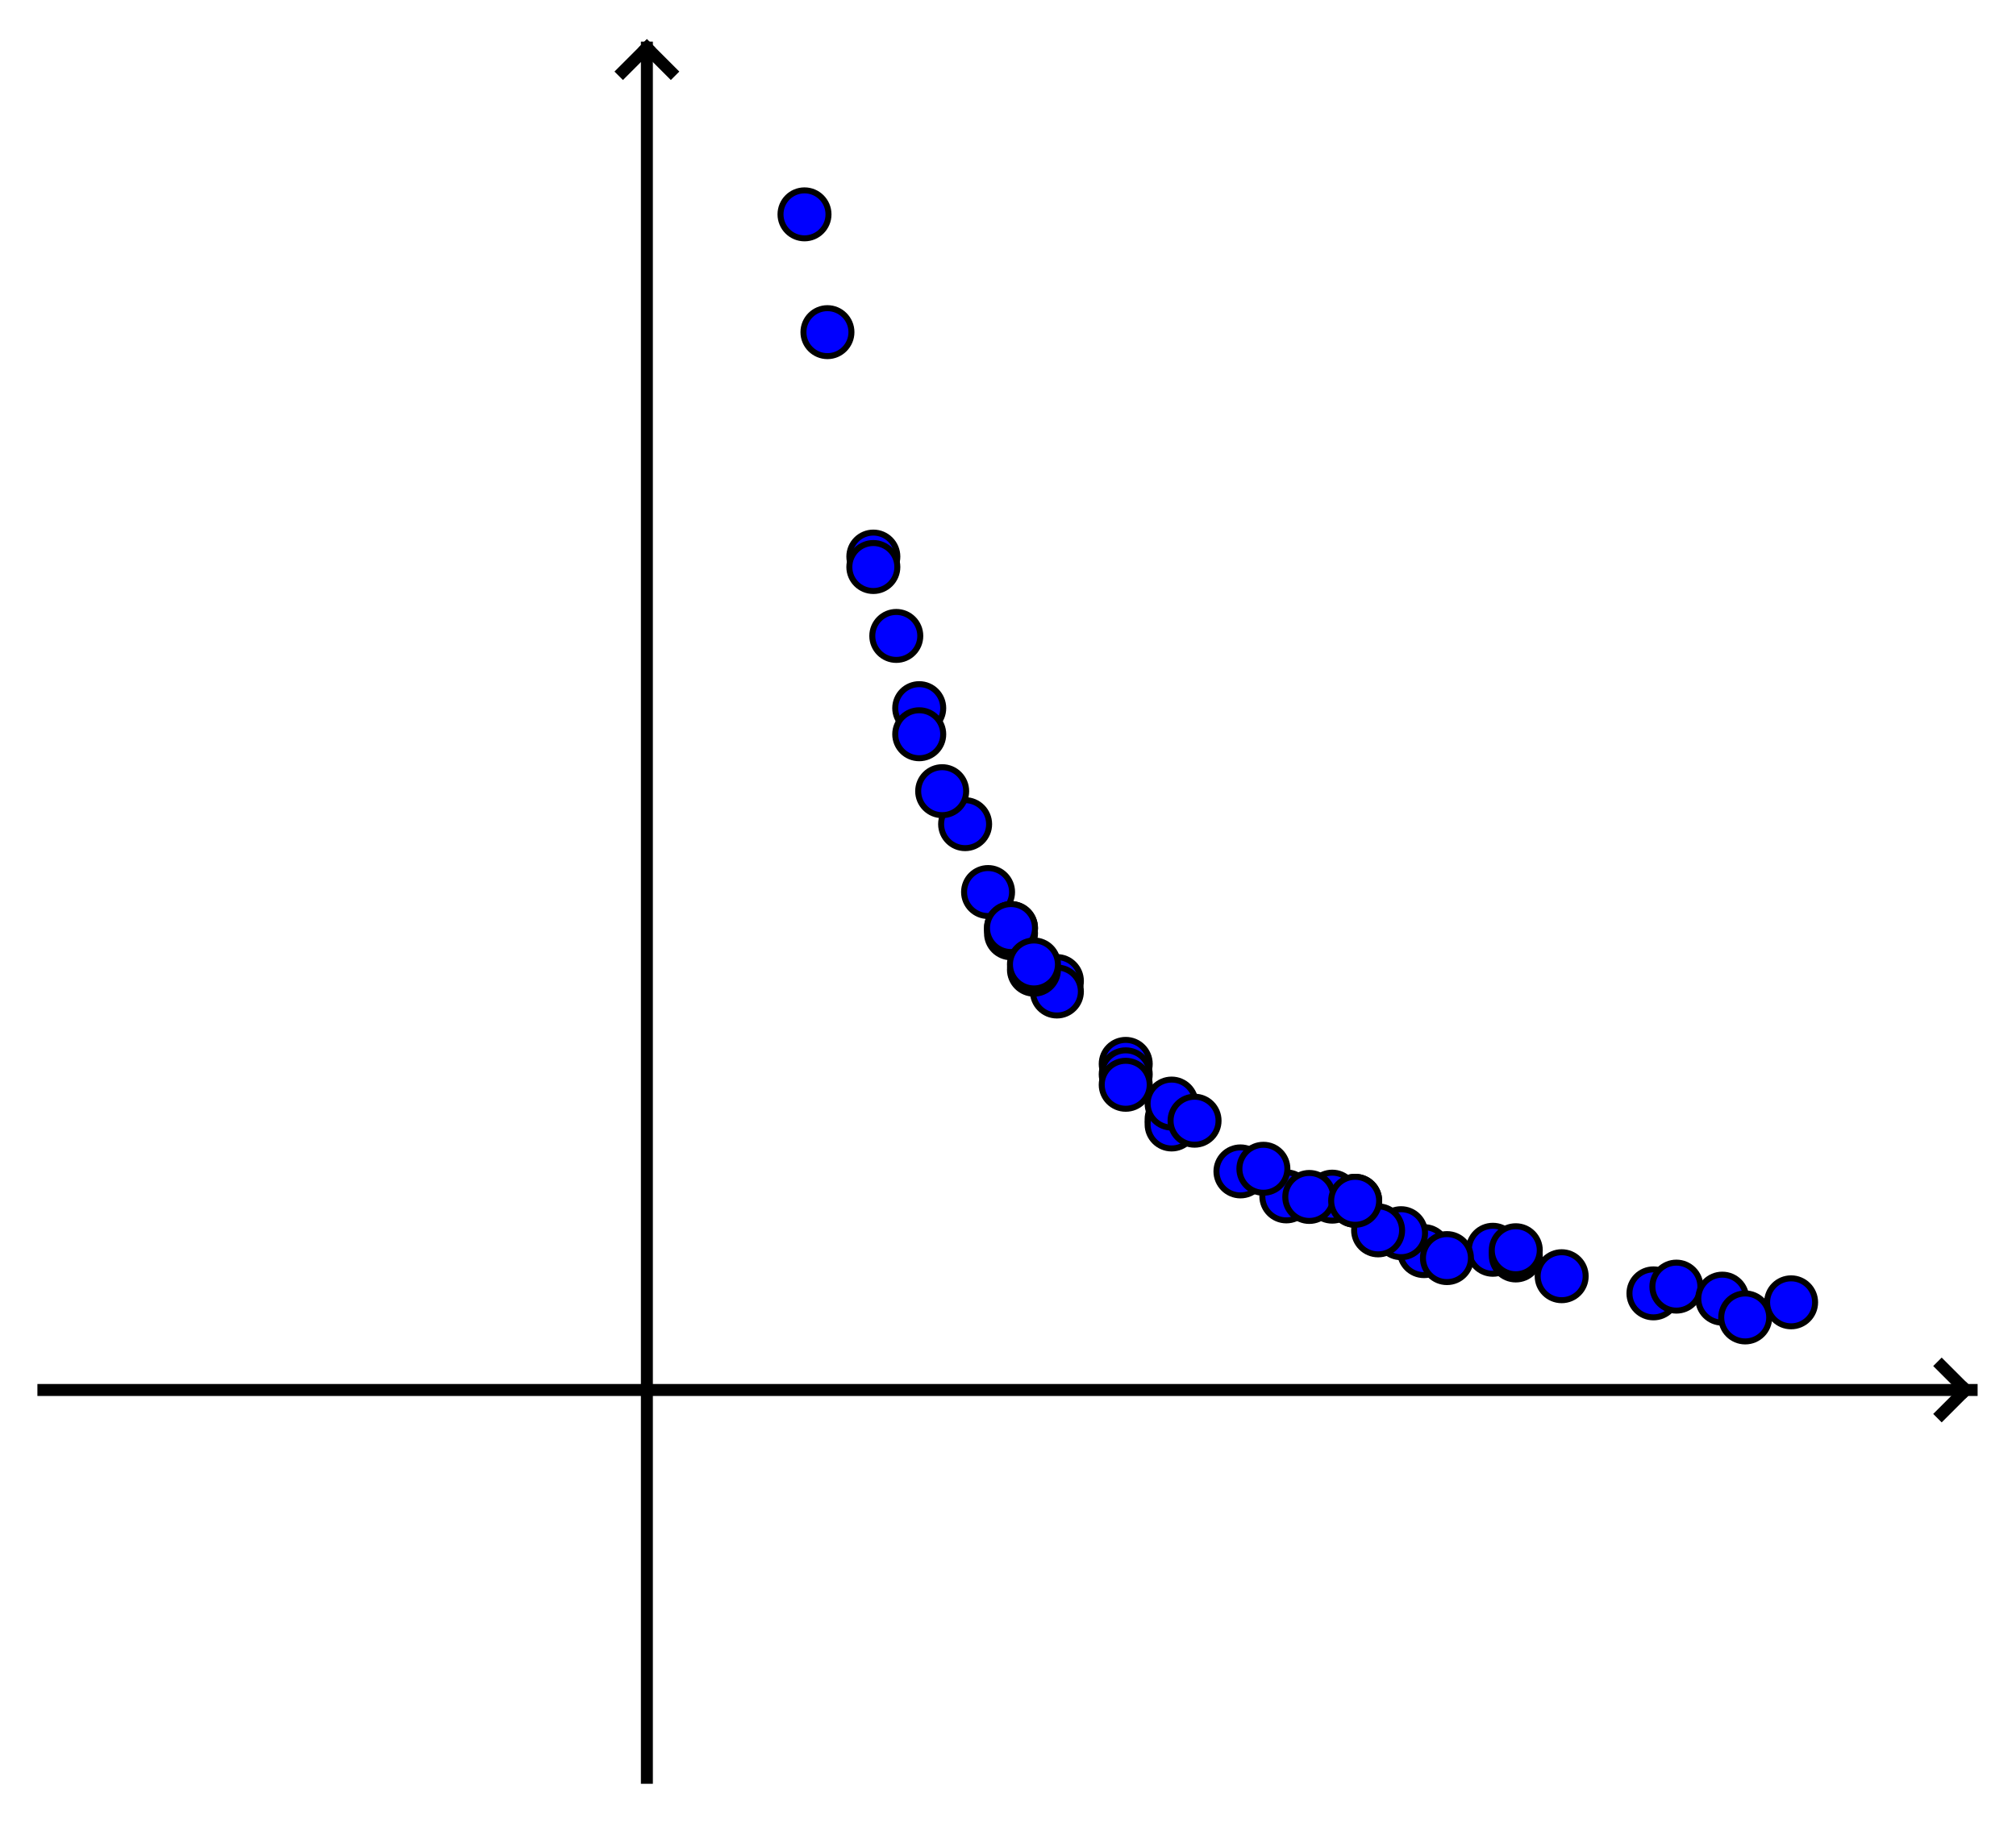 <?xml version="1.0" encoding="UTF-8" standalone="no"?>
<svg
   xmlns:dc="http://purl.org/dc/elements/1.1/"
   xmlns:cc="http://creativecommons.org/ns#"
   xmlns:rdf="http://www.w3.org/1999/02/22-rdf-syntax-ns#"
   xmlns:svg="http://www.w3.org/2000/svg"
   xmlns="http://www.w3.org/2000/svg"
   xmlns:sodipodi="http://sodipodi.sourceforge.net/DTD/sodipodi-0.dtd"
   xmlns:inkscape="http://www.inkscape.org/namespaces/inkscape"
   version="1.1"
   x="0px"
   y="0px"
   width="232.293"
   height="210"
   viewBox="0 0 232.293 210"
   id="svg3927"
   inkscape:version="0.92.4 (5da689c313, 2019-01-14)"
   sodipodi:docname="scatterplot_reciprocal.svg"
   inkscape:export-filename="C:\Book Ideas\images\scatterplot_reciprocal.png"
   inkscape:export-xdpi="20.186916"
   inkscape:export-ydpi="20.186916">
  <defs
     id="defs4511">
    <defs
       id="defs4507" />
  </defs>
  <sodipodi:namedview
     pagecolor="#ffffff"
     bordercolor="#666666"
     borderopacity="1"
     objecttolerance="10"
     gridtolerance="10"
     guidetolerance="10"
     inkscape:pageopacity="0"
     inkscape:pageshadow="2"
     inkscape:window-width="958"
     inkscape:window-height="1008"
     id="namedview4509"
     showgrid="false"
     inkscape:zoom="2.1309251"
     inkscape:cx="116.14674"
     inkscape:cy="105"
     inkscape:window-x="2873"
     inkscape:window-y="0"
     inkscape:window-maximized="0"
     inkscape:current-layer="svg3927"
     fit-margin-top="5"
     fit-margin-left="5"
     fit-margin-right="5"
     fit-margin-bottom="5" />
  <desc
     id="desc3931">Creator: FreeHEP Graphics2D Driver Producer: geogebra.d.a Revision: 1.10  Source:  Date: Tuesday, October 30, 2012 1:39:33 PM PDT</desc>
  <g
     style="stroke-width:1;stroke-linecap:square;stroke-linejoin:miter;stroke-miterlimit:10;stroke-dasharray:none;stroke-dashoffset:0"
     id="g3941"
     transform="matrix(0.69,0,0,0.69,5,5.488)">
    <g
       style="fill:none;stroke:#000000;stroke-width:2;stroke-linecap:butt;stroke-opacity:1"
       id="g3943">
      <path
         inkscape:connector-curvature="0"
         id="path3945"
         d="M 0,224.222 H 322" />
    </g>
    <!-- drawing style -->
  </g>
  <g
     style="stroke-width:1;stroke-linecap:square;stroke-linejoin:miter;stroke-miterlimit:10;stroke-dasharray:none;stroke-dashoffset:0"
     id="g3947"
     transform="matrix(0.69,0,0,0.69,5,5.488)">
    <g
       style="fill:none;stroke:#000000;stroke-width:2;stroke-linecap:butt;stroke-opacity:1"
       id="g3949">
      <path
         inkscape:connector-curvature="0"
         id="path3951"
         d="m 321,224.222 -4,-4" />
    </g>
    <!-- drawing style -->
  </g>
  <g
     style="stroke-width:1;stroke-linecap:square;stroke-linejoin:miter;stroke-miterlimit:10;stroke-dasharray:none;stroke-dashoffset:0"
     id="g3953"
     transform="matrix(0.69,0,0,0.69,5,5.488)">
    <g
       style="fill:none;stroke:#000000;stroke-width:2;stroke-linecap:butt;stroke-opacity:1"
       id="g3955">
      <path
         inkscape:connector-curvature="0"
         id="path3957"
         d="m 321,224.222 -4,4" />
    </g>
    <!-- drawing style -->
  </g>
  <g
     style="stroke-width:1;stroke-linecap:square;stroke-linejoin:miter;stroke-miterlimit:10;stroke-dasharray:none;stroke-dashoffset:0"
     id="g3959"
     transform="matrix(0.69,0,0,0.69,5,5.488)">
    <g
       style="fill:none;stroke:#000000;stroke-width:2;stroke-linecap:butt;stroke-opacity:1"
       id="g3961">
      <path
         inkscape:connector-curvature="0"
         id="path3963"
         d="M 100.778,0 V 289" />
    </g>
    <!-- drawing style -->
  </g>
  <g
     style="stroke-width:1;stroke-linecap:square;stroke-linejoin:miter;stroke-miterlimit:10;stroke-dasharray:none;stroke-dashoffset:0"
     id="g3965"
     transform="matrix(0.69,0,0,0.69,5,5.488)">
    <g
       style="fill:none;stroke:#000000;stroke-width:2;stroke-linecap:butt;stroke-opacity:1"
       id="g3967">
      <path
         inkscape:connector-curvature="0"
         id="path3969"
         d="M 100.778,0 96.778,4" />
    </g>
    <!-- drawing style -->
  </g>
  <g
     style="stroke-width:1;stroke-linecap:square;stroke-linejoin:miter;stroke-miterlimit:10;stroke-dasharray:none;stroke-dashoffset:0"
     id="g3971"
     transform="matrix(0.69,0,0,0.69,5,5.488)">
    <g
       style="fill:none;stroke:#000000;stroke-width:2;stroke-linecap:butt;stroke-opacity:1"
       id="g3973">
      <path
         inkscape:connector-curvature="0"
         id="path3975"
         d="m 100.778,0 4,4" />
    </g>
    <!-- drawing style -->
  </g>
  <g
     style="stroke-width:1;stroke-linecap:square;stroke-linejoin:miter;stroke-miterlimit:10;stroke-dasharray:none;stroke-dashoffset:0"
     id="misc"
     transform="matrix(0.373,0,0,0.373,5,5.488)" />
  <g
     style="stroke-width:1;stroke-linecap:square;stroke-linejoin:miter;stroke-miterlimit:10;stroke-dasharray:none;stroke-dashoffset:0"
     id="layer0"
     transform="matrix(0.373,0,0,0.373,-16.612,5.488)">
    <g
       id="g3979"
       transform="scale(1.853)">
      <g
         style="fill:#0000ff;fill-opacity:1;fill-rule:nonzero;stroke:none"
         id="g3981">
        <path
           inkscape:connector-curvature="0"
           id="path3983"
           d="m 165.978,47.447 c 0,2.209 -1.791,4 -4,4 -2.209,0 -4,-1.791 -4,-4 0,-2.209 1.791,-4 4,-4 2.209,0 4,1.791 4,4 z" />
      </g>
      <!-- drawing style -->
    </g>
    <!-- transform -->
    <g
       id="g3985"
       transform="scale(1.853)">
      <g
         style="fill:none;stroke:#000000;stroke-linecap:round;stroke-linejoin:round;stroke-opacity:1"
         id="g3987">
        <path
           inkscape:connector-curvature="0"
           id="path3989"
           d="m 165.978,47.447 c 0,2.209 -1.791,4 -4,4 -2.209,0 -4,-1.791 -4,-4 0,-2.209 1.791,-4 4,-4 2.209,0 4,1.791 4,4 z" />
      </g>
      <!-- drawing style -->
    </g>
    <!-- transform -->
    <g
       id="g3991"
       transform="scale(1.853)">
      <g
         style="fill:#0000ff;fill-opacity:1;fill-rule:nonzero;stroke:none"
         id="g3993">
        <path
           inkscape:connector-curvature="0"
           id="path3995"
           d="m 188.929,129.49 c 0,2.209 -1.791,4 -4,4 -2.209,0 -4,-1.791 -4,-4 0,-2.209 1.791,-4 4,-4 2.209,0 4,1.791 4,4 z" />
      </g>
      <!-- drawing style -->
    </g>
    <!-- transform -->
    <g
       id="g3997"
       transform="scale(1.853)">
      <g
         style="fill:none;stroke:#000000;stroke-linecap:round;stroke-linejoin:round;stroke-opacity:1"
         id="g3999">
        <path
           inkscape:connector-curvature="0"
           id="path4001"
           d="m 188.929,129.49 c 0,2.209 -1.791,4 -4,4 -2.209,0 -4,-1.791 -4,-4 0,-2.209 1.791,-4 4,-4 2.209,0 4,1.791 4,4 z" />
      </g>
      <!-- drawing style -->
    </g>
    <!-- transform -->
    <g
       id="g4003"
       transform="scale(1.853)">
      <g
         style="fill:#0000ff;fill-opacity:1;fill-rule:nonzero;stroke:none"
         id="g4005">
        <path
           inkscape:connector-curvature="0"
           id="path4007"
           d="m 192.754,140.81 c 0,2.209 -1.791,4 -4,4 -2.209,0 -4,-1.791 -4,-4 0,-2.209 1.791,-4 4,-4 2.209,0 4,1.791 4,4 z" />
      </g>
      <!-- drawing style -->
    </g>
    <!-- transform -->
    <g
       id="g4009"
       transform="scale(1.853)">
      <g
         style="fill:none;stroke:#000000;stroke-linecap:round;stroke-linejoin:round;stroke-opacity:1"
         id="g4011">
        <path
           inkscape:connector-curvature="0"
           id="path4013"
           d="m 192.754,140.81 c 0,2.209 -1.791,4 -4,4 -2.209,0 -4,-1.791 -4,-4 0,-2.209 1.791,-4 4,-4 2.209,0 4,1.791 4,4 z" />
      </g>
      <!-- drawing style -->
    </g>
    <!-- transform -->
    <g
       id="g4015"
       transform="scale(1.853)">
      <g
         style="fill:#0000ff;fill-opacity:1;fill-rule:nonzero;stroke:none"
         id="g4017">
        <path
           inkscape:connector-curvature="0"
           id="path4019"
           d="m 196.579,147.687 c 0,2.209 -1.791,4 -4,4 -2.209,0 -4,-1.791 -4,-4 0,-2.209 1.791,-4 4,-4 2.209,0 4,1.791 4,4 z" />
      </g>
      <!-- drawing style -->
    </g>
    <!-- transform -->
    <g
       id="g4021"
       transform="scale(1.853)">
      <g
         style="fill:none;stroke:#000000;stroke-linecap:round;stroke-linejoin:round;stroke-opacity:1"
         id="g4023">
        <path
           inkscape:connector-curvature="0"
           id="path4025"
           d="m 196.579,147.687 c 0,2.209 -1.791,4 -4,4 -2.209,0 -4,-1.791 -4,-4 0,-2.209 1.791,-4 4,-4 2.209,0 4,1.791 4,4 z" />
      </g>
      <!-- drawing style -->
    </g>
    <!-- transform -->
    <g
       id="g4027"
       transform="scale(1.853)">
      <g
         style="fill:#0000ff;fill-opacity:1;fill-rule:nonzero;stroke:none"
         id="g4029">
        <path
           inkscape:connector-curvature="0"
           id="path4031"
           d="m 185.104,123.991 c 0,2.209 -1.791,4 -4,4 -2.209,0 -4,-1.791 -4,-4 0,-2.209 1.791,-4 4,-4 2.209,0 4,1.791 4,4 z" />
      </g>
      <!-- drawing style -->
    </g>
    <!-- transform -->
    <g
       id="g4033"
       transform="scale(1.853)">
      <g
         style="fill:none;stroke:#000000;stroke-linecap:round;stroke-linejoin:round;stroke-opacity:1"
         id="g4035">
        <path
           inkscape:connector-curvature="0"
           id="path4037"
           d="m 185.104,123.991 c 0,2.209 -1.791,4 -4,4 -2.209,0 -4,-1.791 -4,-4 0,-2.209 1.791,-4 4,-4 2.209,0 4,1.791 4,4 z" />
      </g>
      <!-- drawing style -->
    </g>
    <!-- transform -->
    <g
       id="g4039"
       transform="scale(1.853)">
      <g
         style="fill:#0000ff;fill-opacity:1;fill-rule:nonzero;stroke:none"
         id="g4041">
        <path
           inkscape:connector-curvature="0"
           id="path4043"
           d="m 204.229,155.654 c 0,2.209 -1.791,4 -4,4 -2.209,0 -4,-1.791 -4,-4 0,-2.209 1.791,-4 4,-4 2.209,0 4,1.791 4,4 z" />
      </g>
      <!-- drawing style -->
    </g>
    <!-- transform -->
    <g
       id="g4045"
       transform="scale(1.853)">
      <g
         style="fill:none;stroke:#000000;stroke-linecap:round;stroke-linejoin:round;stroke-opacity:1"
         id="g4047">
        <path
           inkscape:connector-curvature="0"
           id="path4049"
           d="m 204.229,155.654 c 0,2.209 -1.791,4 -4,4 -2.209,0 -4,-1.791 -4,-4 0,-2.209 1.791,-4 4,-4 2.209,0 4,1.791 4,4 z" />
      </g>
      <!-- drawing style -->
    </g>
    <!-- transform -->
    <g
       id="g4051"
       transform="scale(1.853)">
      <g
         style="fill:#0000ff;fill-opacity:1;fill-rule:nonzero;stroke:none"
         id="g4053">
        <path
           inkscape:connector-curvature="0"
           id="path4055"
           d="m 162.153,27.805 c 0,2.209 -1.791,4 -4,4 -2.209,0 -4,-1.791 -4,-4 0,-2.209 1.791,-4 4,-4 2.209,0 4,1.791 4,4 z" />
      </g>
      <!-- drawing style -->
    </g>
    <!-- transform -->
    <g
       id="g4057"
       transform="scale(1.853)">
      <g
         style="fill:none;stroke:#000000;stroke-linecap:round;stroke-linejoin:round;stroke-opacity:1"
         id="g4059">
        <path
           inkscape:connector-curvature="0"
           id="path4061"
           d="m 162.153,27.805 c 0,2.209 -1.791,4 -4,4 -2.209,0 -4,-1.791 -4,-4 0,-2.209 1.791,-4 4,-4 2.209,0 4,1.791 4,4 z" />
      </g>
      <!-- drawing style -->
    </g>
    <!-- transform -->
    <g
       id="g4063"
       transform="scale(1.853)">
      <g
         style="fill:#0000ff;fill-opacity:1;fill-rule:nonzero;stroke:none"
         id="g4065">
        <path
           inkscape:connector-curvature="0"
           id="path4067"
           d="m 196.579,146.816 c 0,2.209 -1.791,4 -4,4 -2.209,0 -4,-1.791 -4,-4 0,-2.209 1.791,-4 4,-4 2.209,0 4,1.791 4,4 z" />
      </g>
      <!-- drawing style -->
    </g>
    <!-- transform -->
    <g
       id="g4069"
       transform="scale(1.853)">
      <g
         style="fill:none;stroke:#000000;stroke-linecap:round;stroke-linejoin:round;stroke-opacity:1"
         id="g4071">
        <path
           inkscape:connector-curvature="0"
           id="path4073"
           d="m 196.579,146.816 c 0,2.209 -1.791,4 -4,4 -2.209,0 -4,-1.791 -4,-4 0,-2.209 1.791,-4 4,-4 2.209,0 4,1.791 4,4 z" />
      </g>
      <!-- drawing style -->
    </g>
    <!-- transform -->
    <g
       id="g4075"
       transform="scale(1.853)">
      <g
         style="fill:#0000ff;fill-opacity:1;fill-rule:nonzero;stroke:none"
         id="g4077">
        <path
           inkscape:connector-curvature="0"
           id="path4079"
           d="m 215.704,169.465 c 0,2.209 -1.791,4 -4,4 -2.209,0 -4,-1.791 -4,-4 0,-2.209 1.791,-4 4,-4 2.209,0 4,1.791 4,4 z" />
      </g>
      <!-- drawing style -->
    </g>
    <!-- transform -->
    <g
       id="g4081"
       transform="scale(1.853)">
      <g
         style="fill:none;stroke:#000000;stroke-linecap:round;stroke-linejoin:round;stroke-opacity:1"
         id="g4083">
        <path
           inkscape:connector-curvature="0"
           id="path4085"
           d="m 215.704,169.465 c 0,2.209 -1.791,4 -4,4 -2.209,0 -4,-1.791 -4,-4 0,-2.209 1.791,-4 4,-4 2.209,0 4,1.791 4,4 z" />
      </g>
      <!-- drawing style -->
    </g>
    <!-- transform -->
    <g
       id="g4087"
       transform="scale(1.853)">
      <g
         style="fill:#0000ff;fill-opacity:1;fill-rule:nonzero;stroke:none"
         id="g4089">
        <path
           inkscape:connector-curvature="0"
           id="path4091"
           d="m 173.629,84.87 c 0,2.209 -1.791,4 -4,4 -2.209,0 -4,-1.791 -4,-4 0,-2.209 1.791,-4 4,-4 2.209,0 4,1.791 4,4 z" />
      </g>
      <!-- drawing style -->
    </g>
    <!-- transform -->
    <g
       id="g4093"
       transform="scale(1.853)">
      <g
         style="fill:none;stroke:#000000;stroke-linecap:round;stroke-linejoin:round;stroke-opacity:1"
         id="g4095">
        <path
           inkscape:connector-curvature="0"
           id="path4097"
           d="m 173.629,84.87 c 0,2.209 -1.791,4 -4,4 -2.209,0 -4,-1.791 -4,-4 0,-2.209 1.791,-4 4,-4 2.209,0 4,1.791 4,4 z" />
      </g>
      <!-- drawing style -->
    </g>
    <!-- transform -->
    <g
       id="g4099"
       transform="scale(1.853)">
      <g
         style="fill:#0000ff;fill-opacity:1;fill-rule:nonzero;stroke:none"
         id="g4101">
        <path
           inkscape:connector-curvature="0"
           id="path4103"
           d="m 223.354,178.698 c 0,2.209 -1.791,4 -4,4 -2.209,0 -4,-1.791 -4,-4 0,-2.209 1.791,-4 4,-4 2.209,0 4,1.791 4,4 z" />
      </g>
      <!-- drawing style -->
    </g>
    <!-- transform -->
    <g
       id="g4105"
       transform="scale(1.853)">
      <g
         style="fill:none;stroke:#000000;stroke-linecap:round;stroke-linejoin:round;stroke-opacity:1"
         id="g4107">
        <path
           inkscape:connector-curvature="0"
           id="path4109"
           d="m 223.354,178.698 c 0,2.209 -1.791,4 -4,4 -2.209,0 -4,-1.791 -4,-4 0,-2.209 1.791,-4 4,-4 2.209,0 4,1.791 4,4 z" />
      </g>
      <!-- drawing style -->
    </g>
    <!-- transform -->
    <g
       id="g4111"
       transform="scale(1.853)">
      <g
         style="fill:#0000ff;fill-opacity:1;fill-rule:nonzero;stroke:none"
         id="g4113">
        <path
           inkscape:connector-curvature="0"
           id="path4115"
           d="m 181.279,110.145 c 0,2.209 -1.791,4 -4,4 -2.209,0 -4,-1.791 -4,-4 0,-2.209 1.791,-4 4,-4 2.209,0 4,1.791 4,4 z" />
      </g>
      <!-- drawing style -->
    </g>
    <!-- transform -->
    <g
       id="g4117"
       transform="scale(1.853)">
      <g
         style="fill:none;stroke:#000000;stroke-linecap:round;stroke-linejoin:round;stroke-opacity:1"
         id="g4119">
        <path
           inkscape:connector-curvature="0"
           id="path4121"
           d="m 181.279,110.145 c 0,2.209 -1.791,4 -4,4 -2.209,0 -4,-1.791 -4,-4 0,-2.209 1.791,-4 4,-4 2.209,0 4,1.791 4,4 z" />
      </g>
      <!-- drawing style -->
    </g>
    <!-- transform -->
    <g
       id="g4123"
       transform="scale(1.853)">
      <g
         style="fill:#0000ff;fill-opacity:1;fill-rule:nonzero;stroke:none"
         id="g4125">
        <path
           inkscape:connector-curvature="0"
           id="path4127"
           d="m 215.704,171.207 c 0,2.209 -1.791,4 -4,4 -2.209,0 -4,-1.791 -4,-4 0,-2.209 1.791,-4 4,-4 2.209,0 4,1.791 4,4 z" />
      </g>
      <!-- drawing style -->
    </g>
    <!-- transform -->
    <g
       id="g4129"
       transform="scale(1.853)">
      <g
         style="fill:none;stroke:#000000;stroke-linecap:round;stroke-linejoin:round;stroke-opacity:1"
         id="g4131">
        <path
           inkscape:connector-curvature="0"
           id="path4133"
           d="m 215.704,171.207 c 0,2.209 -1.791,4 -4,4 -2.209,0 -4,-1.791 -4,-4 0,-2.209 1.791,-4 4,-4 2.209,0 4,1.791 4,4 z" />
      </g>
      <!-- drawing style -->
    </g>
    <!-- transform -->
    <g
       id="g4135"
       transform="scale(1.853)">
      <g
         style="fill:#0000ff;fill-opacity:1;fill-rule:nonzero;stroke:none"
         id="g4137">
        <path
           inkscape:connector-curvature="0"
           id="path4139"
           d="m 204.229,157.396 c 0,2.209 -1.791,4 -4,4 -2.209,0 -4,-1.791 -4,-4 0,-2.209 1.791,-4 4,-4 2.209,0 4,1.791 4,4 z" />
      </g>
      <!-- drawing style -->
    </g>
    <!-- transform -->
    <g
       id="g4141"
       transform="scale(1.853)">
      <g
         style="fill:none;stroke:#000000;stroke-linecap:round;stroke-linejoin:round;stroke-opacity:1"
         id="g4143">
        <path
           inkscape:connector-curvature="0"
           id="path4145"
           d="m 204.229,157.396 c 0,2.209 -1.791,4 -4,4 -2.209,0 -4,-1.791 -4,-4 0,-2.209 1.791,-4 4,-4 2.209,0 4,1.791 4,4 z" />
      </g>
      <!-- drawing style -->
    </g>
    <!-- transform -->
    <g
       id="g4147"
       transform="scale(1.853)">
      <g
         style="fill:#0000ff;fill-opacity:1;fill-rule:nonzero;stroke:none"
         id="g4149">
        <path
           inkscape:connector-curvature="0"
           id="path4151"
           d="m 223.354,179.569 c 0,2.209 -1.791,4 -4,4 -2.209,0 -4,-1.791 -4,-4 0,-2.209 1.791,-4 4,-4 2.209,0 4,1.791 4,4 z" />
      </g>
      <!-- drawing style -->
    </g>
    <!-- transform -->
    <g
       id="g4153"
       transform="scale(1.853)">
      <g
         style="fill:none;stroke:#000000;stroke-linecap:round;stroke-linejoin:round;stroke-opacity:1"
         id="g4155">
        <path
           inkscape:connector-curvature="0"
           id="path4157"
           d="m 223.354,179.569 c 0,2.209 -1.791,4 -4,4 -2.209,0 -4,-1.791 -4,-4 0,-2.209 1.791,-4 4,-4 2.209,0 4,1.791 4,4 z" />
      </g>
      <!-- drawing style -->
    </g>
    <!-- transform -->
    <g
       id="g4159"
       transform="scale(1.853)">
      <g
         style="fill:#0000ff;fill-opacity:1;fill-rule:nonzero;stroke:none"
         id="g4161">
        <path
           inkscape:connector-curvature="0"
           id="path4163"
           d="m 181.279,114.499 c 0,2.209 -1.791,4 -4,4 -2.209,0 -4,-1.791 -4,-4 0,-2.209 1.791,-4 4,-4 2.209,0 4,1.791 4,4 z" />
      </g>
      <!-- drawing style -->
    </g>
    <!-- transform -->
    <g
       id="g4165"
       transform="scale(1.853)">
      <g
         style="fill:none;stroke:#000000;stroke-linecap:round;stroke-linejoin:round;stroke-opacity:1"
         id="g4167">
        <path
           inkscape:connector-curvature="0"
           id="path4169"
           d="m 181.279,114.499 c 0,2.209 -1.791,4 -4,4 -2.209,0 -4,-1.791 -4,-4 0,-2.209 1.791,-4 4,-4 2.209,0 4,1.791 4,4 z" />
      </g>
      <!-- drawing style -->
    </g>
    <!-- transform -->
    <g
       id="g4171"
       transform="scale(1.853)">
      <g
         style="fill:#0000ff;fill-opacity:1;fill-rule:nonzero;stroke:none"
         id="g4173">
        <path
           inkscape:connector-curvature="0"
           id="path4175"
           d="m 200.404,153.756 c 0,2.209 -1.791,4 -4,4 -2.209,0 -4,-1.791 -4,-4 0,-2.209 1.791,-4 4,-4 2.209,0 4,1.791 4,4 z" />
      </g>
      <!-- drawing style -->
    </g>
    <!-- transform -->
    <g
       id="g4177"
       transform="scale(1.853)">
      <g
         style="fill:none;stroke:#000000;stroke-linecap:round;stroke-linejoin:round;stroke-opacity:1"
         id="g4179">
        <path
           inkscape:connector-curvature="0"
           id="path4181"
           d="m 200.404,153.756 c 0,2.209 -1.791,4 -4,4 -2.209,0 -4,-1.791 -4,-4 0,-2.209 1.791,-4 4,-4 2.209,0 4,1.791 4,4 z" />
      </g>
      <!-- drawing style -->
    </g>
    <!-- transform -->
    <g
       id="g4183"
       transform="scale(1.853)">
      <g
         style="fill:#0000ff;fill-opacity:1;fill-rule:nonzero;stroke:none"
         id="g4185">
        <path
           inkscape:connector-curvature="0"
           id="path4187"
           d="m 173.629,86.612 c 0,2.209 -1.791,4 -4,4 -2.209,0 -4,-1.791 -4,-4 0,-2.209 1.791,-4 4,-4 2.209,0 4,1.791 4,4 z" />
      </g>
      <!-- drawing style -->
    </g>
    <!-- transform -->
    <g
       id="g4189"
       transform="scale(1.853)">
      <g
         style="fill:none;stroke:#000000;stroke-linecap:round;stroke-linejoin:round;stroke-opacity:1"
         id="g4191">
        <path
           inkscape:connector-curvature="0"
           id="path4193"
           d="m 173.629,86.612 c 0,2.209 -1.791,4 -4,4 -2.209,0 -4,-1.791 -4,-4 0,-2.209 1.791,-4 4,-4 2.209,0 4,1.791 4,4 z" />
      </g>
      <!-- drawing style -->
    </g>
    <!-- transform -->
    <g
       id="g4195"
       transform="scale(1.853)">
      <g
         style="fill:#0000ff;fill-opacity:1;fill-rule:nonzero;stroke:none"
         id="g4197">
        <path
           inkscape:connector-curvature="0"
           id="path4199"
           d="m 177.454,98.103 c 0,2.209 -1.791,4 -4,4 -2.209,0 -4,-1.791 -4,-4 0,-2.209 1.791,-4 4,-4 2.209,0 4,1.791 4,4 z" />
      </g>
      <!-- drawing style -->
    </g>
    <!-- transform -->
    <g
       id="g4201"
       transform="scale(1.853)">
      <g
         style="fill:none;stroke:#000000;stroke-linecap:round;stroke-linejoin:round;stroke-opacity:1"
         id="g4203">
        <path
           inkscape:connector-curvature="0"
           id="path4205"
           d="m 177.454,98.103 c 0,2.209 -1.791,4 -4,4 -2.209,0 -4,-1.791 -4,-4 0,-2.209 1.791,-4 4,-4 2.209,0 4,1.791 4,4 z" />
      </g>
      <!-- drawing style -->
    </g>
    <!-- transform -->
    <g
       id="g4207"
       transform="scale(1.853)">
      <g
         style="fill:#0000ff;fill-opacity:1;fill-rule:nonzero;stroke:none"
         id="g4209">
        <path
           inkscape:connector-curvature="0"
           id="path4211"
           d="m 196.579,146.816 c 0,2.209 -1.791,4 -4,4 -2.209,0 -4,-1.791 -4,-4 0,-2.209 1.791,-4 4,-4 2.209,0 4,1.791 4,4 z" />
      </g>
      <!-- drawing style -->
    </g>
    <!-- transform -->
    <g
       id="g4213"
       transform="scale(1.853)">
      <g
         style="fill:none;stroke:#000000;stroke-linecap:round;stroke-linejoin:round;stroke-opacity:1"
         id="g4215">
        <path
           inkscape:connector-curvature="0"
           id="path4217"
           d="m 196.579,146.816 c 0,2.209 -1.791,4 -4,4 -2.209,0 -4,-1.791 -4,-4 0,-2.209 1.791,-4 4,-4 2.209,0 4,1.791 4,4 z" />
      </g>
      <!-- drawing style -->
    </g>
    <!-- transform -->
    <g
       id="g4219"
       transform="scale(1.853)">
      <g
         style="fill:#0000ff;fill-opacity:1;fill-rule:nonzero;stroke:none"
         id="g4221">
        <path
           inkscape:connector-curvature="0"
           id="path4223"
           d="m 215.704,172.949 c 0,2.209 -1.791,4 -4,4 -2.209,0 -4,-1.791 -4,-4 0,-2.209 1.791,-4 4,-4 2.209,0 4,1.791 4,4 z" />
      </g>
      <!-- drawing style -->
    </g>
    <!-- transform -->
    <g
       id="g4225"
       transform="scale(1.853)">
      <g
         style="fill:none;stroke:#000000;stroke-linecap:round;stroke-linejoin:round;stroke-opacity:1"
         id="g4227">
        <path
           inkscape:connector-curvature="0"
           id="path4229"
           d="m 215.704,172.949 c 0,2.209 -1.791,4 -4,4 -2.209,0 -4,-1.791 -4,-4 0,-2.209 1.791,-4 4,-4 2.209,0 4,1.791 4,4 z" />
      </g>
      <!-- drawing style -->
    </g>
    <!-- transform -->
    <g
       id="g4231"
       transform="scale(1.853)">
      <g
         style="fill:#0000ff;fill-opacity:1;fill-rule:nonzero;stroke:none"
         id="g4233">
        <path
           inkscape:connector-curvature="0"
           id="path4235"
           d="m 265.429,200.688 c 0,2.209 -1.791,4 -4,4 -2.209,0 -4,-1.791 -4,-4 0,-2.209 1.791,-4 4,-4 2.209,0 4,1.791 4,4 z" />
      </g>
      <!-- drawing style -->
    </g>
    <!-- transform -->
    <g
       id="g4237"
       transform="scale(1.853)">
      <g
         style="fill:none;stroke:#000000;stroke-linecap:round;stroke-linejoin:round;stroke-opacity:1"
         id="g4239">
        <path
           inkscape:connector-curvature="0"
           id="path4241"
           d="m 265.429,200.688 c 0,2.209 -1.791,4 -4,4 -2.209,0 -4,-1.791 -4,-4 0,-2.209 1.791,-4 4,-4 2.209,0 4,1.791 4,4 z" />
      </g>
      <!-- drawing style -->
    </g>
    <!-- transform -->
    <g
       id="g4243"
       transform="scale(1.853)">
      <g
         style="fill:#0000ff;fill-opacity:1;fill-rule:nonzero;stroke:none"
         id="g4245">
        <path
           inkscape:connector-curvature="0"
           id="path4247"
           d="m 223.354,176.085 c 0,2.209 -1.791,4 -4,4 -2.209,0 -4,-1.791 -4,-4 0,-2.209 1.791,-4 4,-4 2.209,0 4,1.791 4,4 z" />
      </g>
      <!-- drawing style -->
    </g>
    <!-- transform -->
    <g
       id="g4249"
       transform="scale(1.853)">
      <g
         style="fill:none;stroke:#000000;stroke-linecap:round;stroke-linejoin:round;stroke-opacity:1"
         id="g4251">
        <path
           inkscape:connector-curvature="0"
           id="path4253"
           d="m 223.354,176.085 c 0,2.209 -1.791,4 -4,4 -2.209,0 -4,-1.791 -4,-4 0,-2.209 1.791,-4 4,-4 2.209,0 4,1.791 4,4 z" />
      </g>
      <!-- drawing style -->
    </g>
    <!-- transform -->
    <g
       id="g4255"
       transform="scale(1.853)">
      <g
         style="fill:#0000ff;fill-opacity:1;fill-rule:nonzero;stroke:none"
         id="g4257">
        <path
           inkscape:connector-curvature="0"
           id="path4259"
           d="m 227.179,178.94 c 0,2.209 -1.791,4 -4,4 -2.209,0 -4,-1.791 -4,-4 0,-2.209 1.791,-4 4,-4 2.209,0 4,1.791 4,4 z" />
      </g>
      <!-- drawing style -->
    </g>
    <!-- transform -->
    <g
       id="g4261"
       transform="scale(1.853)">
      <g
         style="fill:none;stroke:#000000;stroke-linecap:round;stroke-linejoin:round;stroke-opacity:1"
         id="g4263">
        <path
           inkscape:connector-curvature="0"
           id="path4265"
           d="m 227.179,178.94 c 0,2.209 -1.791,4 -4,4 -2.209,0 -4,-1.791 -4,-4 0,-2.209 1.791,-4 4,-4 2.209,0 4,1.791 4,4 z" />
      </g>
      <!-- drawing style -->
    </g>
    <!-- transform -->
    <g
       id="g4267"
       transform="scale(1.853)">
      <g
         style="fill:#0000ff;fill-opacity:1;fill-rule:nonzero;stroke:none"
         id="g4269">
        <path
           inkscape:connector-curvature="0"
           id="path4271"
           d="m 200.404,152.885 c 0,2.209 -1.791,4 -4,4 -2.209,0 -4,-1.791 -4,-4 0,-2.209 1.791,-4 4,-4 2.209,0 4,1.791 4,4 z" />
      </g>
      <!-- drawing style -->
    </g>
    <!-- transform -->
    <g
       id="g4273"
       transform="scale(1.853)">
      <g
         style="fill:none;stroke:#000000;stroke-linecap:round;stroke-linejoin:round;stroke-opacity:1"
         id="g4275">
        <path
           inkscape:connector-curvature="0"
           id="path4277"
           d="m 200.404,152.885 c 0,2.209 -1.791,4 -4,4 -2.209,0 -4,-1.791 -4,-4 0,-2.209 1.791,-4 4,-4 2.209,0 4,1.791 4,4 z" />
      </g>
      <!-- drawing style -->
    </g>
    <!-- transform -->
    <g
       id="g4279"
       transform="scale(1.853)">
      <g
         style="fill:#0000ff;fill-opacity:1;fill-rule:nonzero;stroke:none"
         id="g4281">
        <path
           inkscape:connector-curvature="0"
           id="path4283"
           d="m 234.829,187.395 c 0,2.209 -1.791,4 -4,4 -2.209,0 -4,-1.791 -4,-4 0,-2.209 1.791,-4 4,-4 2.209,0 4,1.791 4,4 z" />
      </g>
      <!-- drawing style -->
    </g>
    <!-- transform -->
    <g
       id="g4285"
       transform="scale(1.853)">
      <g
         style="fill:none;stroke:#000000;stroke-linecap:round;stroke-linejoin:round;stroke-opacity:1"
         id="g4287">
        <path
           inkscape:connector-curvature="0"
           id="path4289"
           d="m 234.829,187.395 c 0,2.209 -1.791,4 -4,4 -2.209,0 -4,-1.791 -4,-4 0,-2.209 1.791,-4 4,-4 2.209,0 4,1.791 4,4 z" />
      </g>
      <!-- drawing style -->
    </g>
    <!-- transform -->
    <g
       id="g4291"
       transform="scale(1.853)">
      <g
         style="fill:#0000ff;fill-opacity:1;fill-rule:nonzero;stroke:none"
         id="g4293">
        <path
           inkscape:connector-curvature="0"
           id="path4295"
           d="m 253.954,192.296 c 0,2.209 -1.791,4 -4,4 -2.209,0 -4,-1.791 -4,-4 0,-2.209 1.791,-4 4,-4 2.209,0 4,1.791 4,4 z" />
      </g>
      <!-- drawing style -->
    </g>
    <!-- transform -->
    <g
       id="g4297"
       transform="scale(1.853)">
      <g
         style="fill:none;stroke:#000000;stroke-linecap:round;stroke-linejoin:round;stroke-opacity:1"
         id="g4299">
        <path
           inkscape:connector-curvature="0"
           id="path4301"
           d="m 253.954,192.296 c 0,2.209 -1.791,4 -4,4 -2.209,0 -4,-1.791 -4,-4 0,-2.209 1.791,-4 4,-4 2.209,0 4,1.791 4,4 z" />
      </g>
      <!-- drawing style -->
    </g>
    <!-- transform -->
    <g
       id="g4303"
       transform="scale(1.853)">
      <g
         style="fill:#0000ff;fill-opacity:1;fill-rule:nonzero;stroke:none"
         id="g4305">
        <path
           inkscape:connector-curvature="0"
           id="path4307"
           d="m 242.479,191.561 c 0,2.209 -1.791,4 -4,4 -2.209,0 -4,-1.791 -4,-4 0,-2.209 1.791,-4 4,-4 2.209,0 4,1.791 4,4 z" />
      </g>
      <!-- drawing style -->
    </g>
    <!-- transform -->
    <g
       id="g4309"
       transform="scale(1.853)">
      <g
         style="fill:none;stroke:#000000;stroke-linecap:round;stroke-linejoin:round;stroke-opacity:1"
         id="g4311">
        <path
           inkscape:connector-curvature="0"
           id="path4313"
           d="m 242.479,191.561 c 0,2.209 -1.791,4 -4,4 -2.209,0 -4,-1.791 -4,-4 0,-2.209 1.791,-4 4,-4 2.209,0 4,1.791 4,4 z" />
      </g>
      <!-- drawing style -->
    </g>
    <!-- transform -->
    <g
       id="g4315"
       transform="scale(1.853)">
      <g
         style="fill:#0000ff;fill-opacity:1;fill-rule:nonzero;stroke:none"
         id="g4317">
        <path
           inkscape:connector-curvature="0"
           id="path4319"
           d="m 276.905,200.463 c 0,2.209 -1.791,4 -4,4 -2.209,0 -4,-1.791 -4,-4 0,-2.209 1.791,-4 4,-4 2.209,0 4,1.791 4,4 z" />
      </g>
      <!-- drawing style -->
    </g>
    <!-- transform -->
    <g
       id="g4321"
       transform="scale(1.853)">
      <g
         style="fill:none;stroke:#000000;stroke-linecap:round;stroke-linejoin:round;stroke-opacity:1"
         id="g4323">
        <path
           inkscape:connector-curvature="0"
           id="path4325"
           d="m 276.905,200.463 c 0,2.209 -1.791,4 -4,4 -2.209,0 -4,-1.791 -4,-4 0,-2.209 1.791,-4 4,-4 2.209,0 4,1.791 4,4 z" />
      </g>
      <!-- drawing style -->
    </g>
    <!-- transform -->
    <g
       id="g4327"
       transform="scale(1.853)">
      <g
         style="fill:#0000ff;fill-opacity:1;fill-rule:nonzero;stroke:none"
         id="g4329">
        <path
           inkscape:connector-curvature="0"
           id="path4331"
           d="m 250.129,191.604 c 0,2.209 -1.791,4 -4,4 -2.209,0 -4,-1.791 -4,-4 0,-2.209 1.791,-4 4,-4 2.209,0 4,1.791 4,4 z" />
      </g>
      <!-- drawing style -->
    </g>
    <!-- transform -->
    <g
       id="g4333"
       transform="scale(1.853)">
      <g
         style="fill:none;stroke:#000000;stroke-linecap:round;stroke-linejoin:round;stroke-opacity:1"
         id="g4335">
        <path
           inkscape:connector-curvature="0"
           id="path4337"
           d="m 250.129,191.604 c 0,2.209 -1.791,4 -4,4 -2.209,0 -4,-1.791 -4,-4 0,-2.209 1.791,-4 4,-4 2.209,0 4,1.791 4,4 z" />
      </g>
      <!-- drawing style -->
    </g>
    <!-- transform -->
    <g
       id="g4339"
       transform="scale(1.853)">
      <g
         style="fill:#0000ff;fill-opacity:1;fill-rule:nonzero;stroke:none"
         id="g4341">
        <path
           inkscape:connector-curvature="0"
           id="path4343"
           d="m 238.654,186.955 c 0,2.209 -1.791,4 -4,4 -2.209,0 -4,-1.791 -4,-4 0,-2.209 1.791,-4 4,-4 2.209,0 4,1.791 4,4 z" />
      </g>
      <!-- drawing style -->
    </g>
    <!-- transform -->
    <g
       id="g4345"
       transform="scale(1.853)">
      <g
         style="fill:none;stroke:#000000;stroke-linecap:round;stroke-linejoin:round;stroke-opacity:1"
         id="g4347">
        <path
           inkscape:connector-curvature="0"
           id="path4349"
           d="m 238.654,186.955 c 0,2.209 -1.791,4 -4,4 -2.209,0 -4,-1.791 -4,-4 0,-2.209 1.791,-4 4,-4 2.209,0 4,1.791 4,4 z" />
      </g>
      <!-- drawing style -->
    </g>
    <!-- transform -->
    <g
       id="g4351"
       transform="scale(1.853)">
      <g
         style="fill:#0000ff;fill-opacity:1;fill-rule:nonzero;stroke:none"
         id="g4353">
        <path
           inkscape:connector-curvature="0"
           id="path4355"
           d="m 303.68,207.733 c 0,2.209 -1.791,4 -4,4 -2.209,0 -4,-1.791 -4,-4 0,-2.209 1.791,-4 4,-4 2.209,0 4,1.791 4,4 z" />
      </g>
      <!-- drawing style -->
    </g>
    <!-- transform -->
    <g
       id="g4357"
       transform="scale(1.853)">
      <g
         style="fill:none;stroke:#000000;stroke-linecap:round;stroke-linejoin:round;stroke-opacity:1"
         id="g4359">
        <path
           inkscape:connector-curvature="0"
           id="path4361"
           d="m 303.68,207.733 c 0,2.209 -1.791,4 -4,4 -2.209,0 -4,-1.791 -4,-4 0,-2.209 1.791,-4 4,-4 2.209,0 4,1.791 4,4 z" />
      </g>
      <!-- drawing style -->
    </g>
    <!-- transform -->
    <g
       id="g4363"
       transform="scale(1.853)">
      <g
         style="fill:#0000ff;fill-opacity:1;fill-rule:nonzero;stroke:none"
         id="g4365">
        <path
           inkscape:connector-curvature="0"
           id="path4367"
           d="m 261.604,197.699 c 0,2.209 -1.791,4 -4,4 -2.209,0 -4,-1.791 -4,-4 0,-2.209 1.791,-4 4,-4 2.209,0 4,1.791 4,4 z" />
      </g>
      <!-- drawing style -->
    </g>
    <!-- transform -->
    <g
       id="g4369"
       transform="scale(1.853)">
      <g
         style="fill:none;stroke:#000000;stroke-linecap:round;stroke-linejoin:round;stroke-opacity:1"
         id="g4371">
        <path
           inkscape:connector-curvature="0"
           id="path4373"
           d="m 261.604,197.699 c 0,2.209 -1.791,4 -4,4 -2.209,0 -4,-1.791 -4,-4 0,-2.209 1.791,-4 4,-4 2.209,0 4,1.791 4,4 z" />
      </g>
      <!-- drawing style -->
    </g>
    <!-- transform -->
    <g
       id="g4375"
       transform="scale(1.853)">
      <g
         style="fill:#0000ff;fill-opacity:1;fill-rule:nonzero;stroke:none"
         id="g4377">
        <path
           inkscape:connector-curvature="0"
           id="path4379"
           d="m 280.73,201.41 c 0,2.209 -1.791,4 -4,4 -2.209,0 -4,-1.791 -4,-4 0,-2.209 1.791,-4 4,-4 2.209,0 4,1.791 4,4 z" />
      </g>
      <!-- drawing style -->
    </g>
    <!-- transform -->
    <g
       id="g4381"
       transform="scale(1.853)">
      <g
         style="fill:none;stroke:#000000;stroke-linecap:round;stroke-linejoin:round;stroke-opacity:1"
         id="g4383">
        <path
           inkscape:connector-curvature="0"
           id="path4385"
           d="m 280.73,201.41 c 0,2.209 -1.791,4 -4,4 -2.209,0 -4,-1.791 -4,-4 0,-2.209 1.791,-4 4,-4 2.209,0 4,1.791 4,4 z" />
      </g>
      <!-- drawing style -->
    </g>
    <!-- transform -->
    <g
       id="g4387"
       transform="scale(1.853)">
      <g
         style="fill:#0000ff;fill-opacity:1;fill-rule:nonzero;stroke:none"
         id="g4389">
        <path
           inkscape:connector-curvature="0"
           id="path4391"
           d="m 269.255,201.85 c 0,2.209 -1.791,4 -4,4 -2.209,0 -4,-1.791 -4,-4 0,-2.209 1.791,-4 4,-4 2.209,0 4,1.791 4,4 z" />
      </g>
      <!-- drawing style -->
    </g>
    <!-- transform -->
    <g
       id="g4393"
       transform="scale(1.853)">
      <g
         style="fill:none;stroke:#000000;stroke-linecap:round;stroke-linejoin:round;stroke-opacity:1"
         id="g4395">
        <path
           inkscape:connector-curvature="0"
           id="path4397"
           d="m 269.255,201.85 c 0,2.209 -1.791,4 -4,4 -2.209,0 -4,-1.791 -4,-4 0,-2.209 1.791,-4 4,-4 2.209,0 4,1.791 4,4 z" />
      </g>
      <!-- drawing style -->
    </g>
    <!-- transform -->
    <g
       id="g4399"
       transform="scale(1.853)">
      <g
         style="fill:#0000ff;fill-opacity:1;fill-rule:nonzero;stroke:none"
         id="g4401">
        <path
           inkscape:connector-curvature="0"
           id="path4403"
           d="m 257.779,197.227 c 0,2.209 -1.791,4 -4,4 -2.209,0 -4,-1.791 -4,-4 0,-2.209 1.791,-4 4,-4 2.209,0 4,1.791 4,4 z" />
      </g>
      <!-- drawing style -->
    </g>
    <!-- transform -->
    <g
       id="g4405"
       transform="scale(1.853)">
      <g
         style="fill:none;stroke:#000000;stroke-linecap:round;stroke-linejoin:round;stroke-opacity:1"
         id="g4407">
        <path
           inkscape:connector-curvature="0"
           id="path4409"
           d="m 257.779,197.227 c 0,2.209 -1.791,4 -4,4 -2.209,0 -4,-1.791 -4,-4 0,-2.209 1.791,-4 4,-4 2.209,0 4,1.791 4,4 z" />
      </g>
      <!-- drawing style -->
    </g>
    <!-- transform -->
    <g
       id="g4411"
       transform="scale(1.853)">
      <g
         style="fill:#0000ff;fill-opacity:1;fill-rule:nonzero;stroke:none"
         id="g4413">
        <path
           inkscape:connector-curvature="0"
           id="path4415"
           d="m 246.304,191.654 c 0,2.209 -1.791,4 -4,4 -2.209,0 -4,-1.791 -4,-4 0,-2.209 1.791,-4 4,-4 2.209,0 4,1.791 4,4 z" />
      </g>
      <!-- drawing style -->
    </g>
    <!-- transform -->
    <g
       id="g4417"
       transform="scale(1.853)">
      <g
         style="fill:none;stroke:#000000;stroke-linecap:round;stroke-linejoin:round;stroke-opacity:1"
         id="g4419">
        <path
           inkscape:connector-curvature="0"
           id="path4421"
           d="m 246.304,191.654 c 0,2.209 -1.791,4 -4,4 -2.209,0 -4,-1.791 -4,-4 0,-2.209 1.791,-4 4,-4 2.209,0 4,1.791 4,4 z" />
      </g>
      <!-- drawing style -->
    </g>
    <!-- transform -->
    <g
       id="g4423"
       transform="scale(1.853)">
      <g
         style="fill:#0000ff;fill-opacity:1;fill-rule:nonzero;stroke:none"
         id="g4425">
        <path
           inkscape:connector-curvature="0"
           id="path4427"
           d="m 280.73,200.539 c 0,2.209 -1.791,4 -4,4 -2.209,0 -4,-1.791 -4,-4 0,-2.209 1.791,-4 4,-4 2.209,0 4,1.791 4,4 z" />
      </g>
      <!-- drawing style -->
    </g>
    <!-- transform -->
    <g
       id="g4429"
       transform="scale(1.853)">
      <g
         style="fill:none;stroke:#000000;stroke-linecap:round;stroke-linejoin:round;stroke-opacity:1"
         id="g4431">
        <path
           inkscape:connector-curvature="0"
           id="path4433"
           d="m 280.73,200.539 c 0,2.209 -1.791,4 -4,4 -2.209,0 -4,-1.791 -4,-4 0,-2.209 1.791,-4 4,-4 2.209,0 4,1.791 4,4 z" />
      </g>
      <!-- drawing style -->
    </g>
    <!-- transform -->
    <g
       id="g4435"
       transform="scale(1.853)">
      <g
         style="fill:#0000ff;fill-opacity:1;fill-rule:nonzero;stroke:none"
         id="g4437">
        <path
           inkscape:connector-curvature="0"
           id="path4439"
           d="m 253.954,192.296 c 0,2.209 -1.791,4 -4,4 -2.209,0 -4,-1.791 -4,-4 0,-2.209 1.791,-4 4,-4 2.209,0 4,1.791 4,4 z" />
      </g>
      <!-- drawing style -->
    </g>
    <!-- transform -->
    <g
       id="g4441"
       transform="scale(1.853)">
      <g
         style="fill:none;stroke:#000000;stroke-linecap:round;stroke-linejoin:round;stroke-opacity:1"
         id="g4443">
        <path
           inkscape:connector-curvature="0"
           id="path4445"
           d="m 253.954,192.296 c 0,2.209 -1.791,4 -4,4 -2.209,0 -4,-1.791 -4,-4 0,-2.209 1.791,-4 4,-4 2.209,0 4,1.791 4,4 z" />
      </g>
      <!-- drawing style -->
    </g>
    <!-- transform -->
    <g
       id="g4447"
       transform="scale(1.853)">
      <g
         style="fill:#0000ff;fill-opacity:1;fill-rule:nonzero;stroke:none"
         id="g4449">
        <path
           inkscape:connector-curvature="0"
           id="path4451"
           d="m 288.38,204.871 c 0,2.209 -1.791,4 -4,4 -2.209,0 -4,-1.791 -4,-4 0,-2.209 1.791,-4 4,-4 2.209,0 4,1.791 4,4 z" />
      </g>
      <!-- drawing style -->
    </g>
    <!-- transform -->
    <g
       id="g4453"
       transform="scale(1.853)">
      <g
         style="fill:none;stroke:#000000;stroke-linecap:round;stroke-linejoin:round;stroke-opacity:1"
         id="g4455">
        <path
           inkscape:connector-curvature="0"
           id="path4457"
           d="m 288.38,204.871 c 0,2.209 -1.791,4 -4,4 -2.209,0 -4,-1.791 -4,-4 0,-2.209 1.791,-4 4,-4 2.209,0 4,1.791 4,4 z" />
      </g>
      <!-- drawing style -->
    </g>
    <!-- transform -->
    <g
       id="g4459"
       transform="scale(1.853)">
      <g
         style="fill:#0000ff;fill-opacity:1;fill-rule:nonzero;stroke:none"
         id="g4461">
        <path
           inkscape:connector-curvature="0"
           id="path4463"
           d="m 307.505,206.608 c 0,2.209 -1.791,4 -4,4 -2.209,0 -4,-1.791 -4,-4 0,-2.209 1.791,-4 4,-4 2.209,0 4,1.791 4,4 z" />
      </g>
      <!-- drawing style -->
    </g>
    <!-- transform -->
    <g
       id="g4465"
       transform="scale(1.853)">
      <g
         style="fill:none;stroke:#000000;stroke-linecap:round;stroke-linejoin:round;stroke-opacity:1"
         id="g4467">
        <path
           inkscape:connector-curvature="0"
           id="path4469"
           d="m 307.505,206.608 c 0,2.209 -1.791,4 -4,4 -2.209,0 -4,-1.791 -4,-4 0,-2.209 1.791,-4 4,-4 2.209,0 4,1.791 4,4 z" />
      </g>
      <!-- drawing style -->
    </g>
    <!-- transform -->
    <g
       id="g4471"
       transform="scale(1.853)">
      <g
         style="fill:#0000ff;fill-opacity:1;fill-rule:nonzero;stroke:none"
         id="g4473">
        <path
           inkscape:connector-curvature="0"
           id="path4475"
           d="m 326.63,209.227 c 0,2.209 -1.791,4 -4,4 -2.209,0 -4,-1.791 -4,-4 0,-2.209 1.791,-4 4,-4 2.209,0 4,1.791 4,4 z" />
      </g>
      <!-- drawing style -->
    </g>
    <!-- transform -->
    <g
       id="g4477"
       transform="scale(1.853)">
      <g
         style="fill:none;stroke:#000000;stroke-linecap:round;stroke-linejoin:round;stroke-opacity:1"
         id="g4479">
        <path
           inkscape:connector-curvature="0"
           id="path4481"
           d="m 326.63,209.227 c 0,2.209 -1.791,4 -4,4 -2.209,0 -4,-1.791 -4,-4 0,-2.209 1.791,-4 4,-4 2.209,0 4,1.791 4,4 z" />
      </g>
      <!-- drawing style -->
    </g>
    <!-- transform -->
    <g
       id="g4483"
       transform="scale(1.853)">
      <g
         style="fill:#0000ff;fill-opacity:1;fill-rule:nonzero;stroke:none"
         id="g4485">
        <path
           inkscape:connector-curvature="0"
           id="path4487"
           d="m 315.155,208.612 c 0,2.209 -1.791,4 -4,4 -2.209,0 -4,-1.791 -4,-4 0,-2.209 1.791,-4 4,-4 2.209,0 4,1.791 4,4 z" />
      </g>
      <!-- drawing style -->
    </g>
    <!-- transform -->
    <g
       id="g4489"
       transform="scale(1.853)">
      <g
         style="fill:none;stroke:#000000;stroke-linecap:round;stroke-linejoin:round;stroke-opacity:1"
         id="g4491">
        <path
           inkscape:connector-curvature="0"
           id="path4493"
           d="m 315.155,208.612 c 0,2.209 -1.791,4 -4,4 -2.209,0 -4,-1.791 -4,-4 0,-2.209 1.791,-4 4,-4 2.209,0 4,1.791 4,4 z" />
      </g>
      <!-- drawing style -->
    </g>
    <!-- transform -->
    <g
       id="g4495"
       transform="scale(1.853)">
      <g
         style="fill:#0000ff;fill-opacity:1;fill-rule:nonzero;stroke:none"
         id="g4497">
        <path
           inkscape:connector-curvature="0"
           id="path4499"
           d="m 318.98,211.746 c 0,2.209 -1.791,4 -4,4 -2.209,0 -4,-1.791 -4,-4 0,-2.209 1.791,-4 4,-4 2.209,0 4,1.791 4,4 z" />
      </g>
      <!-- drawing style -->
    </g>
    <!-- transform -->
    <g
       id="g4501"
       transform="scale(1.853)">
      <g
         style="fill:none;stroke:#000000;stroke-linecap:round;stroke-linejoin:round;stroke-opacity:1"
         id="g4503">
        <path
           inkscape:connector-curvature="0"
           id="path4505"
           d="m 318.98,211.746 c 0,2.209 -1.791,4 -4,4 -2.209,0 -4,-1.791 -4,-4 0,-2.209 1.791,-4 4,-4 2.209,0 4,1.791 4,4 z" />
      </g>
      <!-- drawing style -->
    </g>
    <!-- transform -->
  </g>
  <!-- default stroke -->
</svg>
<!-- bounding box -->

